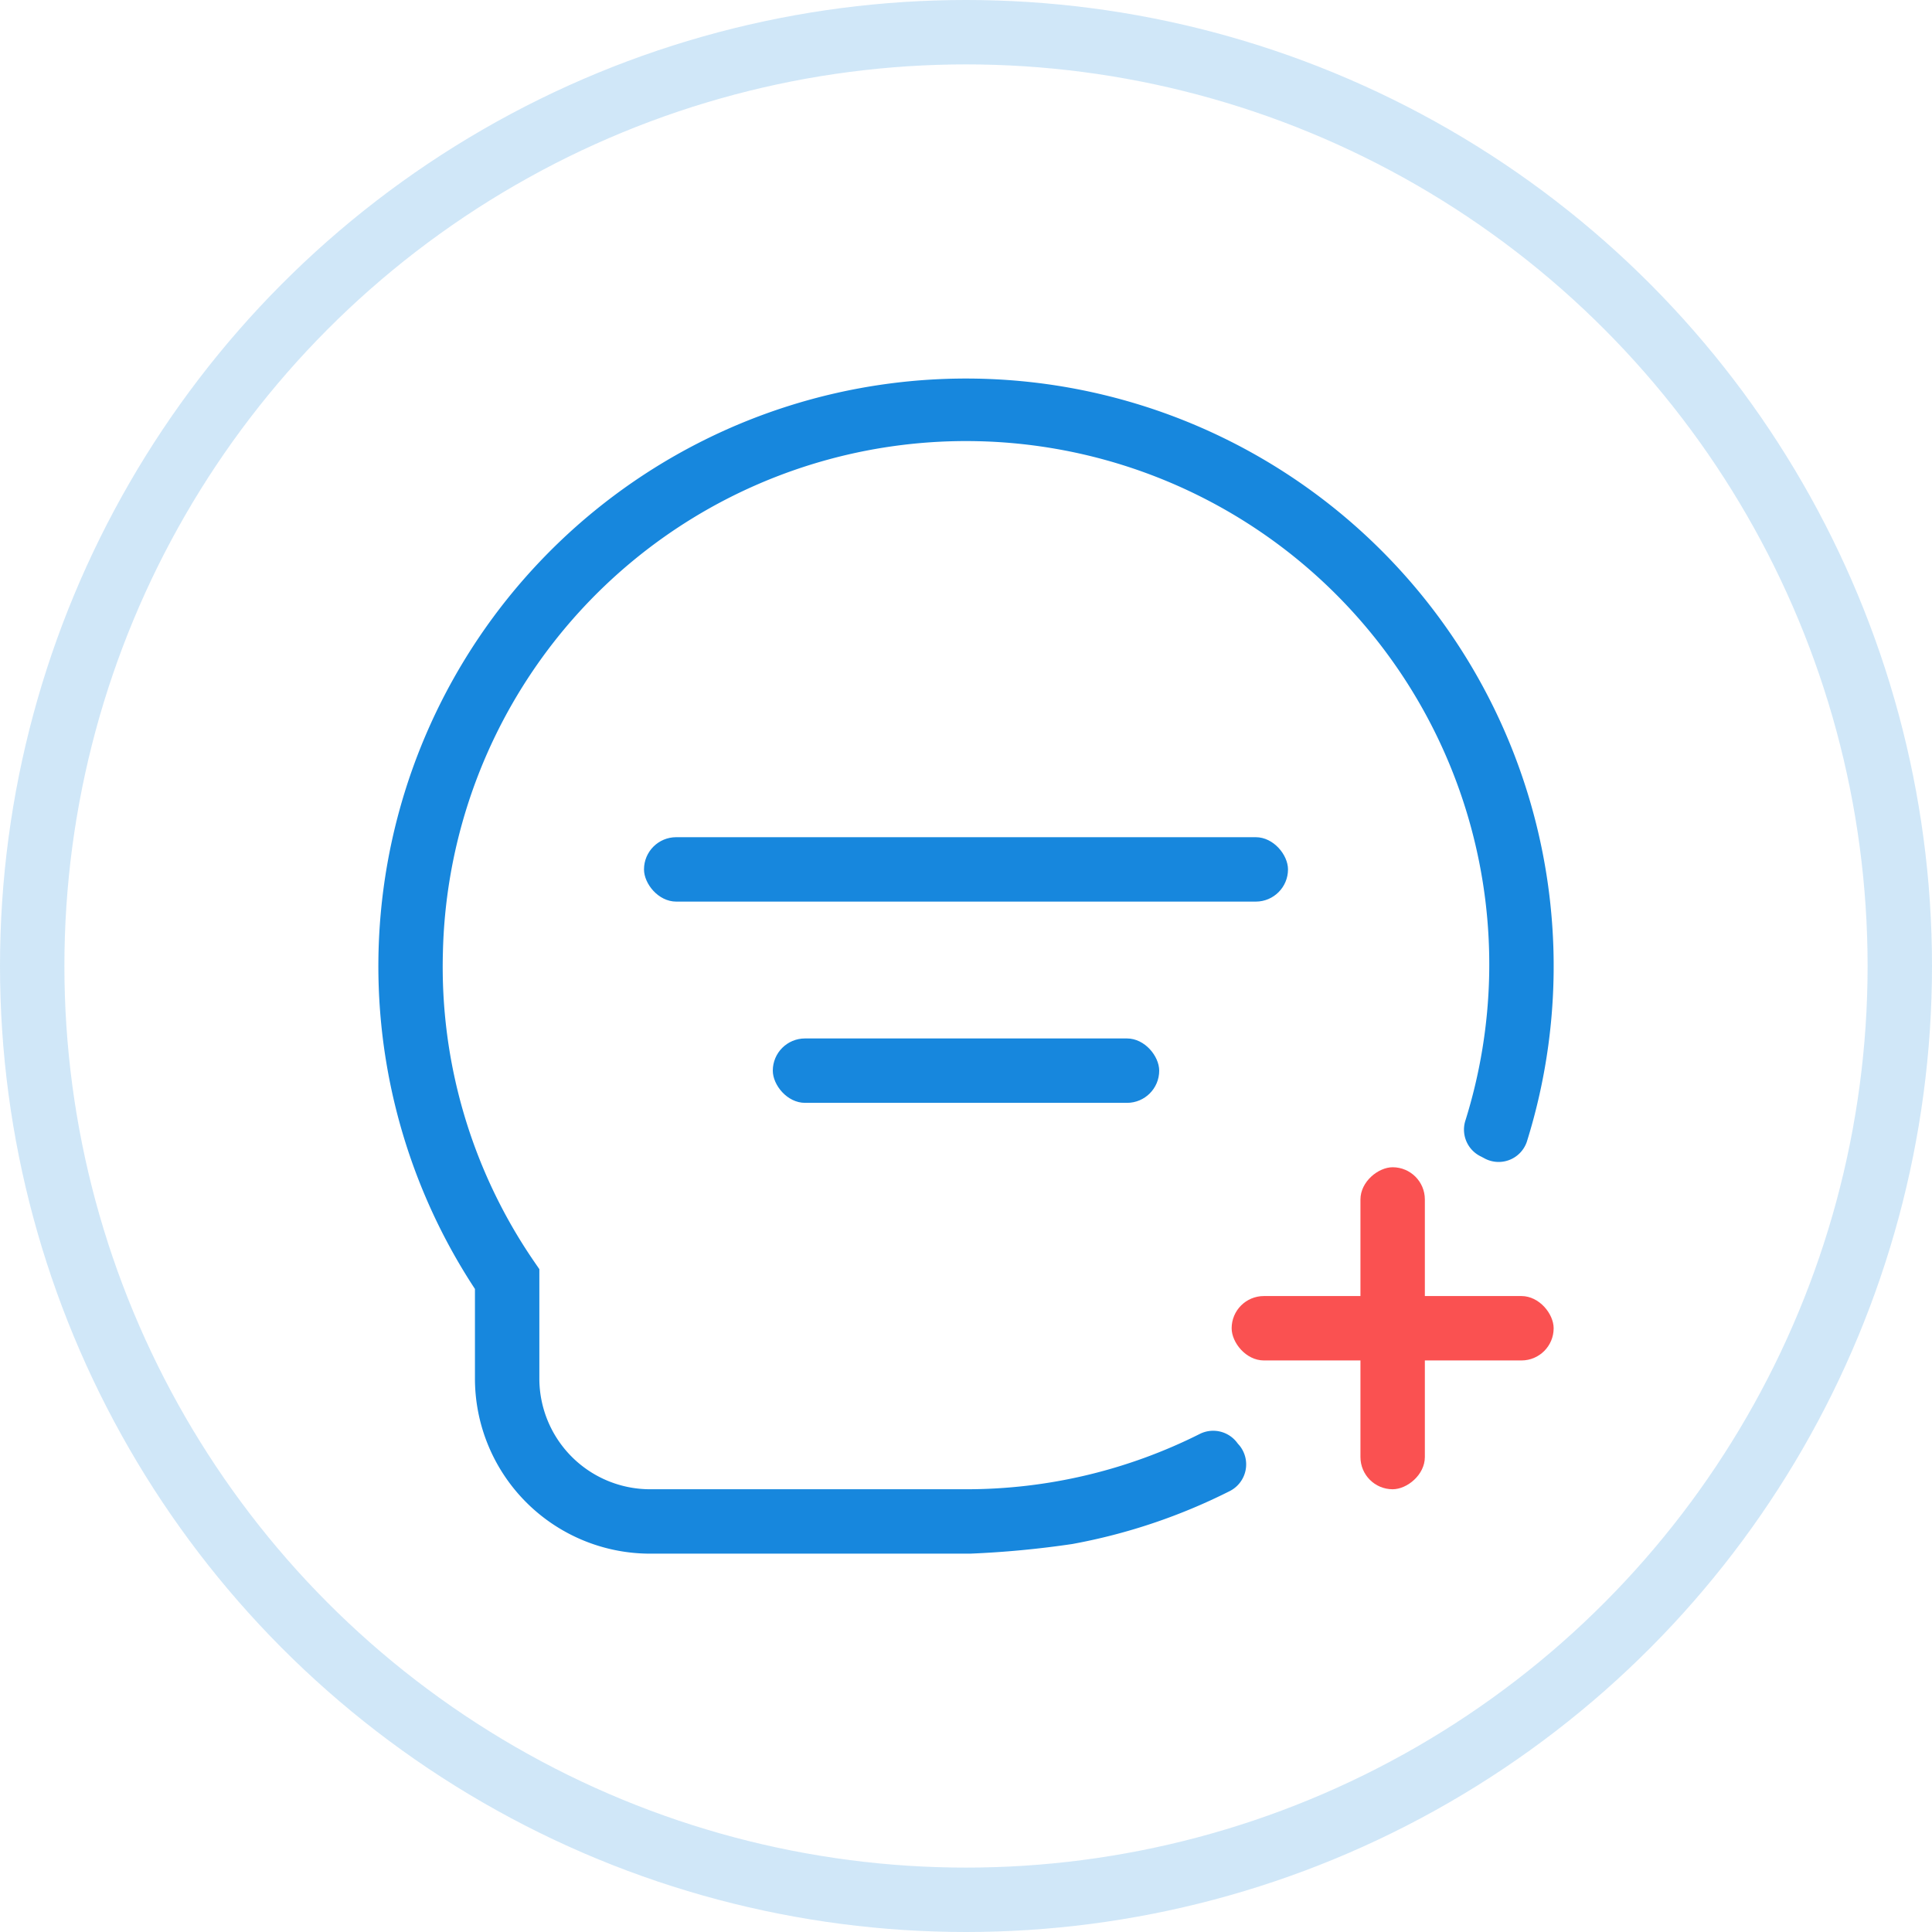 <svg xmlns="http://www.w3.org/2000/svg" viewBox="0 0 120 120"><defs><style>.cls-1{fill:none;stroke:#1787dd;stroke-miterlimit:10;stroke-width:4px;opacity:0.2;}.cls-2{fill:#1787dd;}.cls-3{fill:#fa5151;}</style></defs><title>资源 4</title><g id="图层_2" data-name="图层 2"><g id="图层_1-2" data-name="图层 1"><circle class="cls-1" cx="60" cy="60" r="58"/><rect class="cls-2" x="40" y="52" width="40" height="4" rx="2" ry="2"/><rect class="cls-2" x="48" y="64.5" width="24" height="4" rx="2" ry="2"/><rect class="cls-3" x="76.5" y="80.5" width="20" height="4" rx="2" ry="2"/><rect class="cls-3" x="76.5" y="80.5" width="20" height="4" rx="2" ry="2" transform="translate(4 169) rotate(-90)"/><path class="cls-2" d="M60,96.5h0Z"/><path class="cls-2" d="M59.94,96.5h0Z"/><path class="cls-2" d="M76.87,89.65a1.86,1.86,0,0,0-2.32-.6A32.27,32.27,0,0,1,60,92.5H40.38a6.88,6.88,0,0,1-6.88-6.88V78.83l-.35-.51a32.34,32.34,0,0,1-5.64-19.17A32.5,32.5,0,1,1,91,69.66a1.85,1.85,0,0,0,1,2.18l.17.09a1.85,1.85,0,0,0,2.66-1A36.5,36.5,0,1,0,29.5,80.06v5.56A10.88,10.88,0,0,0,40.38,96.5H60.26a60.1,60.1,0,0,0,6.35-.6,36.2,36.2,0,0,0,9.78-3.29A1.86,1.86,0,0,0,77,89.8Z"/></g></g></svg>